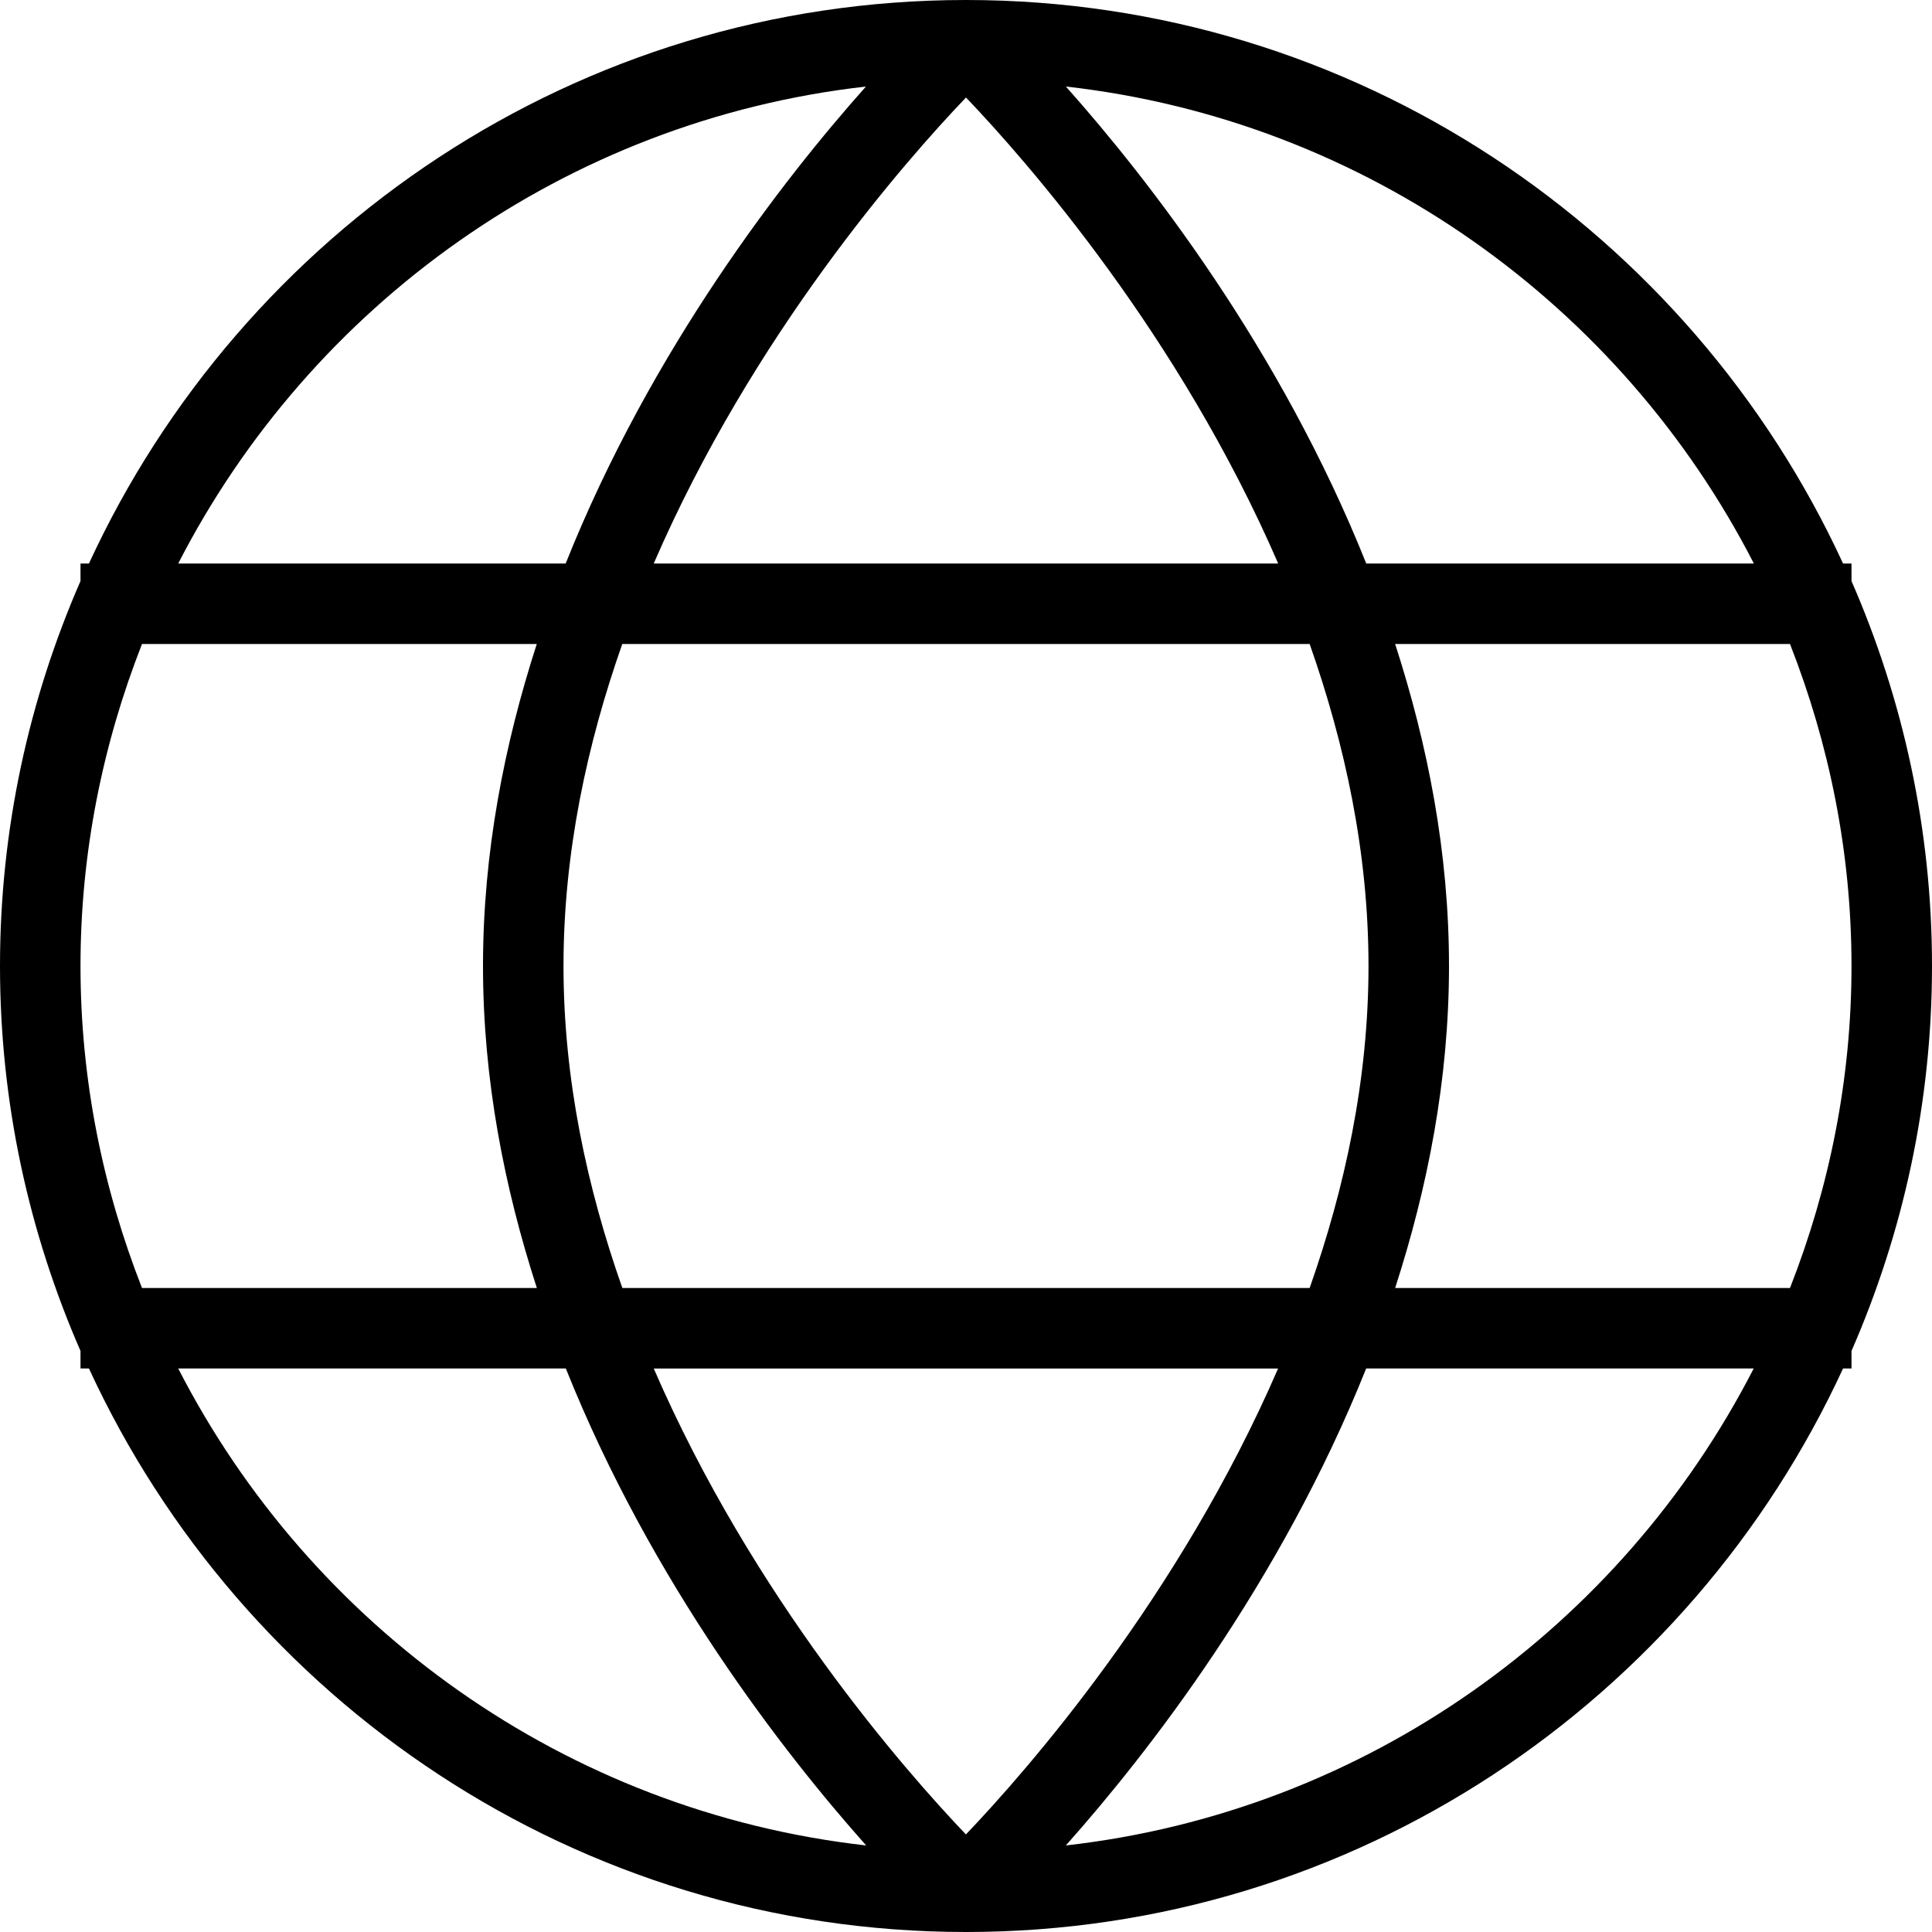 <?xml version="1.0" encoding="UTF-8"?>
<svg xmlns="http://www.w3.org/2000/svg" id="Layer_1" data-name="Layer 1" viewBox="0 0 24 24">
  <path d="M23,16.782c.64-1.466,1-3.082,1-4.782s-.36-3.315-1-4.782v-.218h-.105C20.994,2.876,16.831,0,12,0S3.006,2.876,1.105,7h-.105v.218c-.64,1.466-1,3.082-1,4.782s.36,3.315,1,4.782v.218h.105c1.901,4.124,6.063,7,10.895,7s8.994-2.876,10.895-7h.105v-.218Zm-.764-.782h-4.905c.404-1.248,.669-2.589,.669-4s-.265-2.752-.669-4h4.905c.487,1.242,.764,2.588,.764,4s-.277,2.758-.764,4Zm-14.505,0c-.439-1.247-.731-2.593-.731-4s.292-2.754,.73-4h8.539c.439,1.247,.731,2.593,.731,4s-.292,2.753-.731,4H7.731Zm8.146,1c-1.229,2.838-3.116,4.99-3.878,5.788-.762-.798-2.649-2.95-3.878-5.788h7.755ZM8.121,7c1.229-2.841,3.117-4.992,3.879-5.789,.762,.798,2.649,2.95,3.878,5.789h-7.757Zm13.665,0h-4.814c-1.067-2.669-2.712-4.781-3.731-5.925,3.734,.421,6.901,2.719,8.546,5.925ZM10.757,1.075c-1.025,1.15-2.668,3.264-3.73,5.925H2.214C3.859,3.795,7.024,1.498,10.757,1.075ZM1.764,8H6.668c-.403,1.247-.668,2.589-.668,4s.265,2.752,.669,4H1.764c-.487-1.242-.764-2.588-.764-4s.277-2.758,.764-4Zm.45,9H7.029c1.067,2.669,2.712,4.781,3.731,5.925-3.734-.421-6.901-2.719-8.546-5.925Zm11.026,5.925c1.019-1.144,2.664-3.257,3.731-5.925h4.814c-1.645,3.206-4.812,5.504-8.546,5.925Z"/>
</svg>
